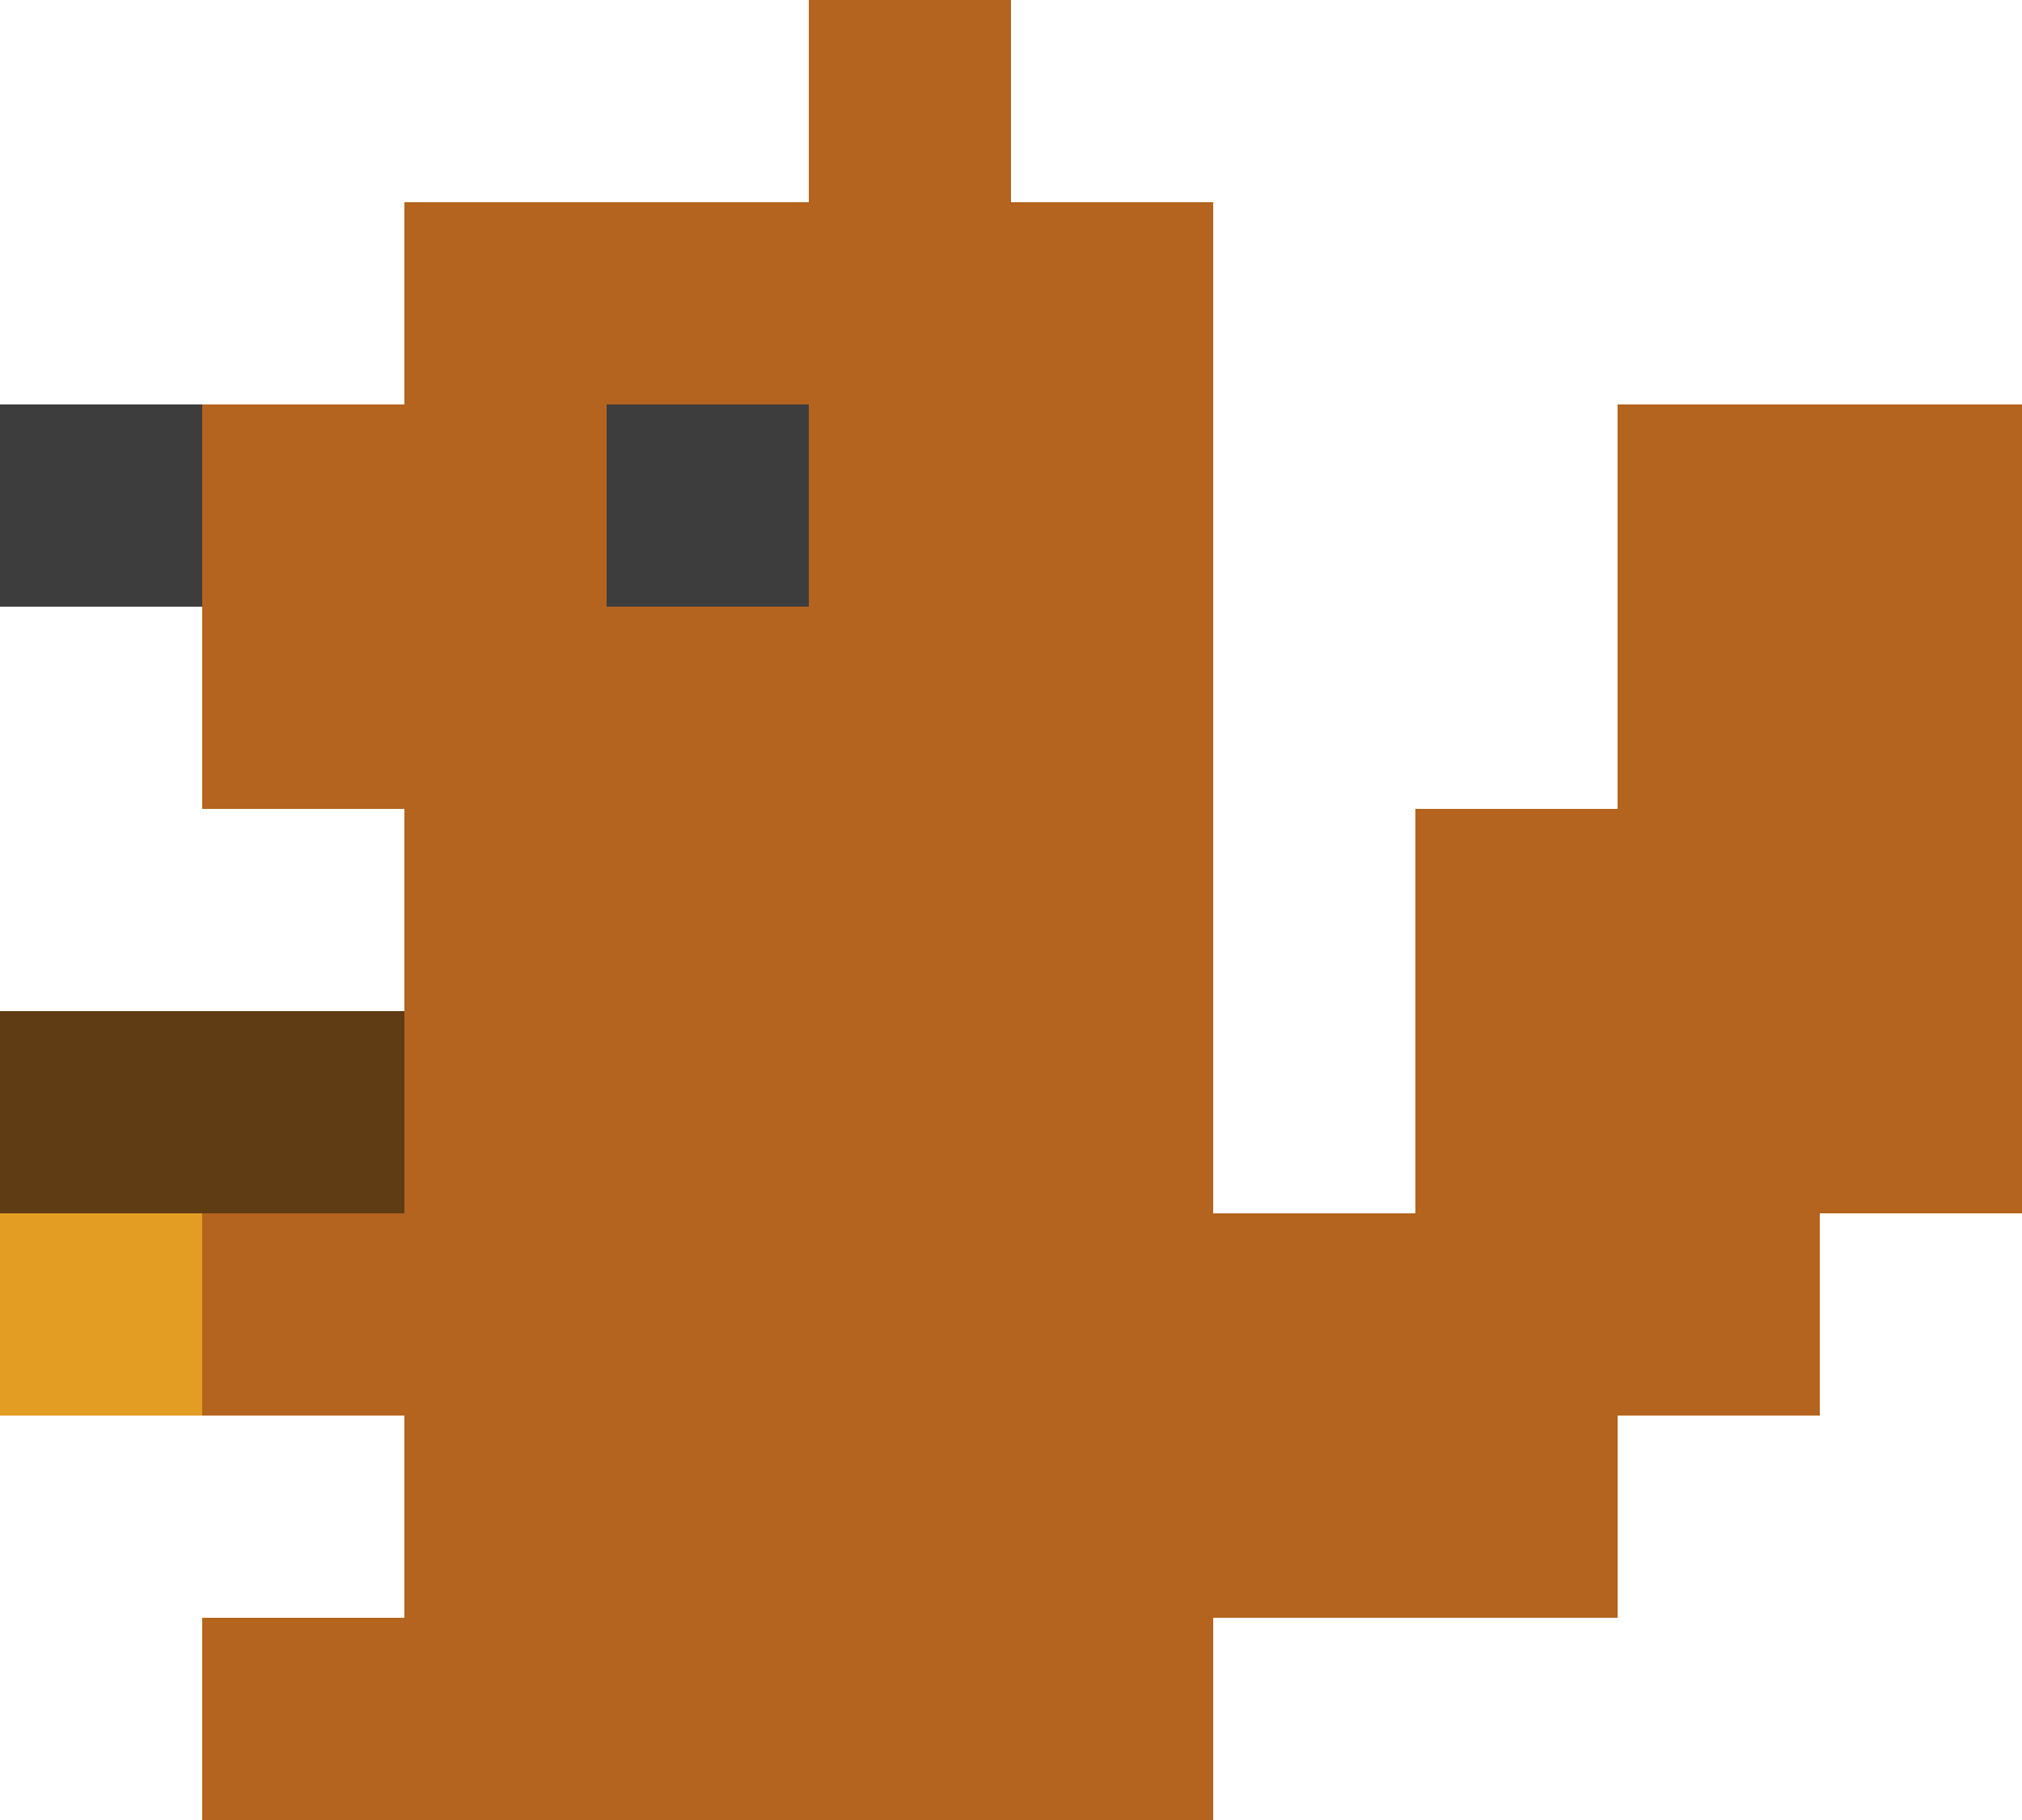<svg width="50" height="45" viewBox="0 0 50 45" fill="none" xmlns="http://www.w3.org/2000/svg">
<path fill-rule="evenodd" clip-rule="evenodd" d="M20 0V5H10V10H5V20H10V30H5V35H10V40H5V45H30V40H40V35H45V30H50V10H40V20H35V30H30V5L25 5V0H20Z" fill="#B4641E"/>
<rect y="15" width="5" height="5" transform="rotate(-90 0 15)" fill="#3D3D3D"/>
<rect x="15" y="15" width="5" height="5" transform="rotate(-90 15 15)" fill="#3D3D3D"/>
<rect y="35" width="5" height="5" transform="rotate(-90 0 35)" fill="#E49D23"/>
<rect y="30" width="5" height="10" transform="rotate(-90 0 30)" fill="#603C14"/>
</svg>
